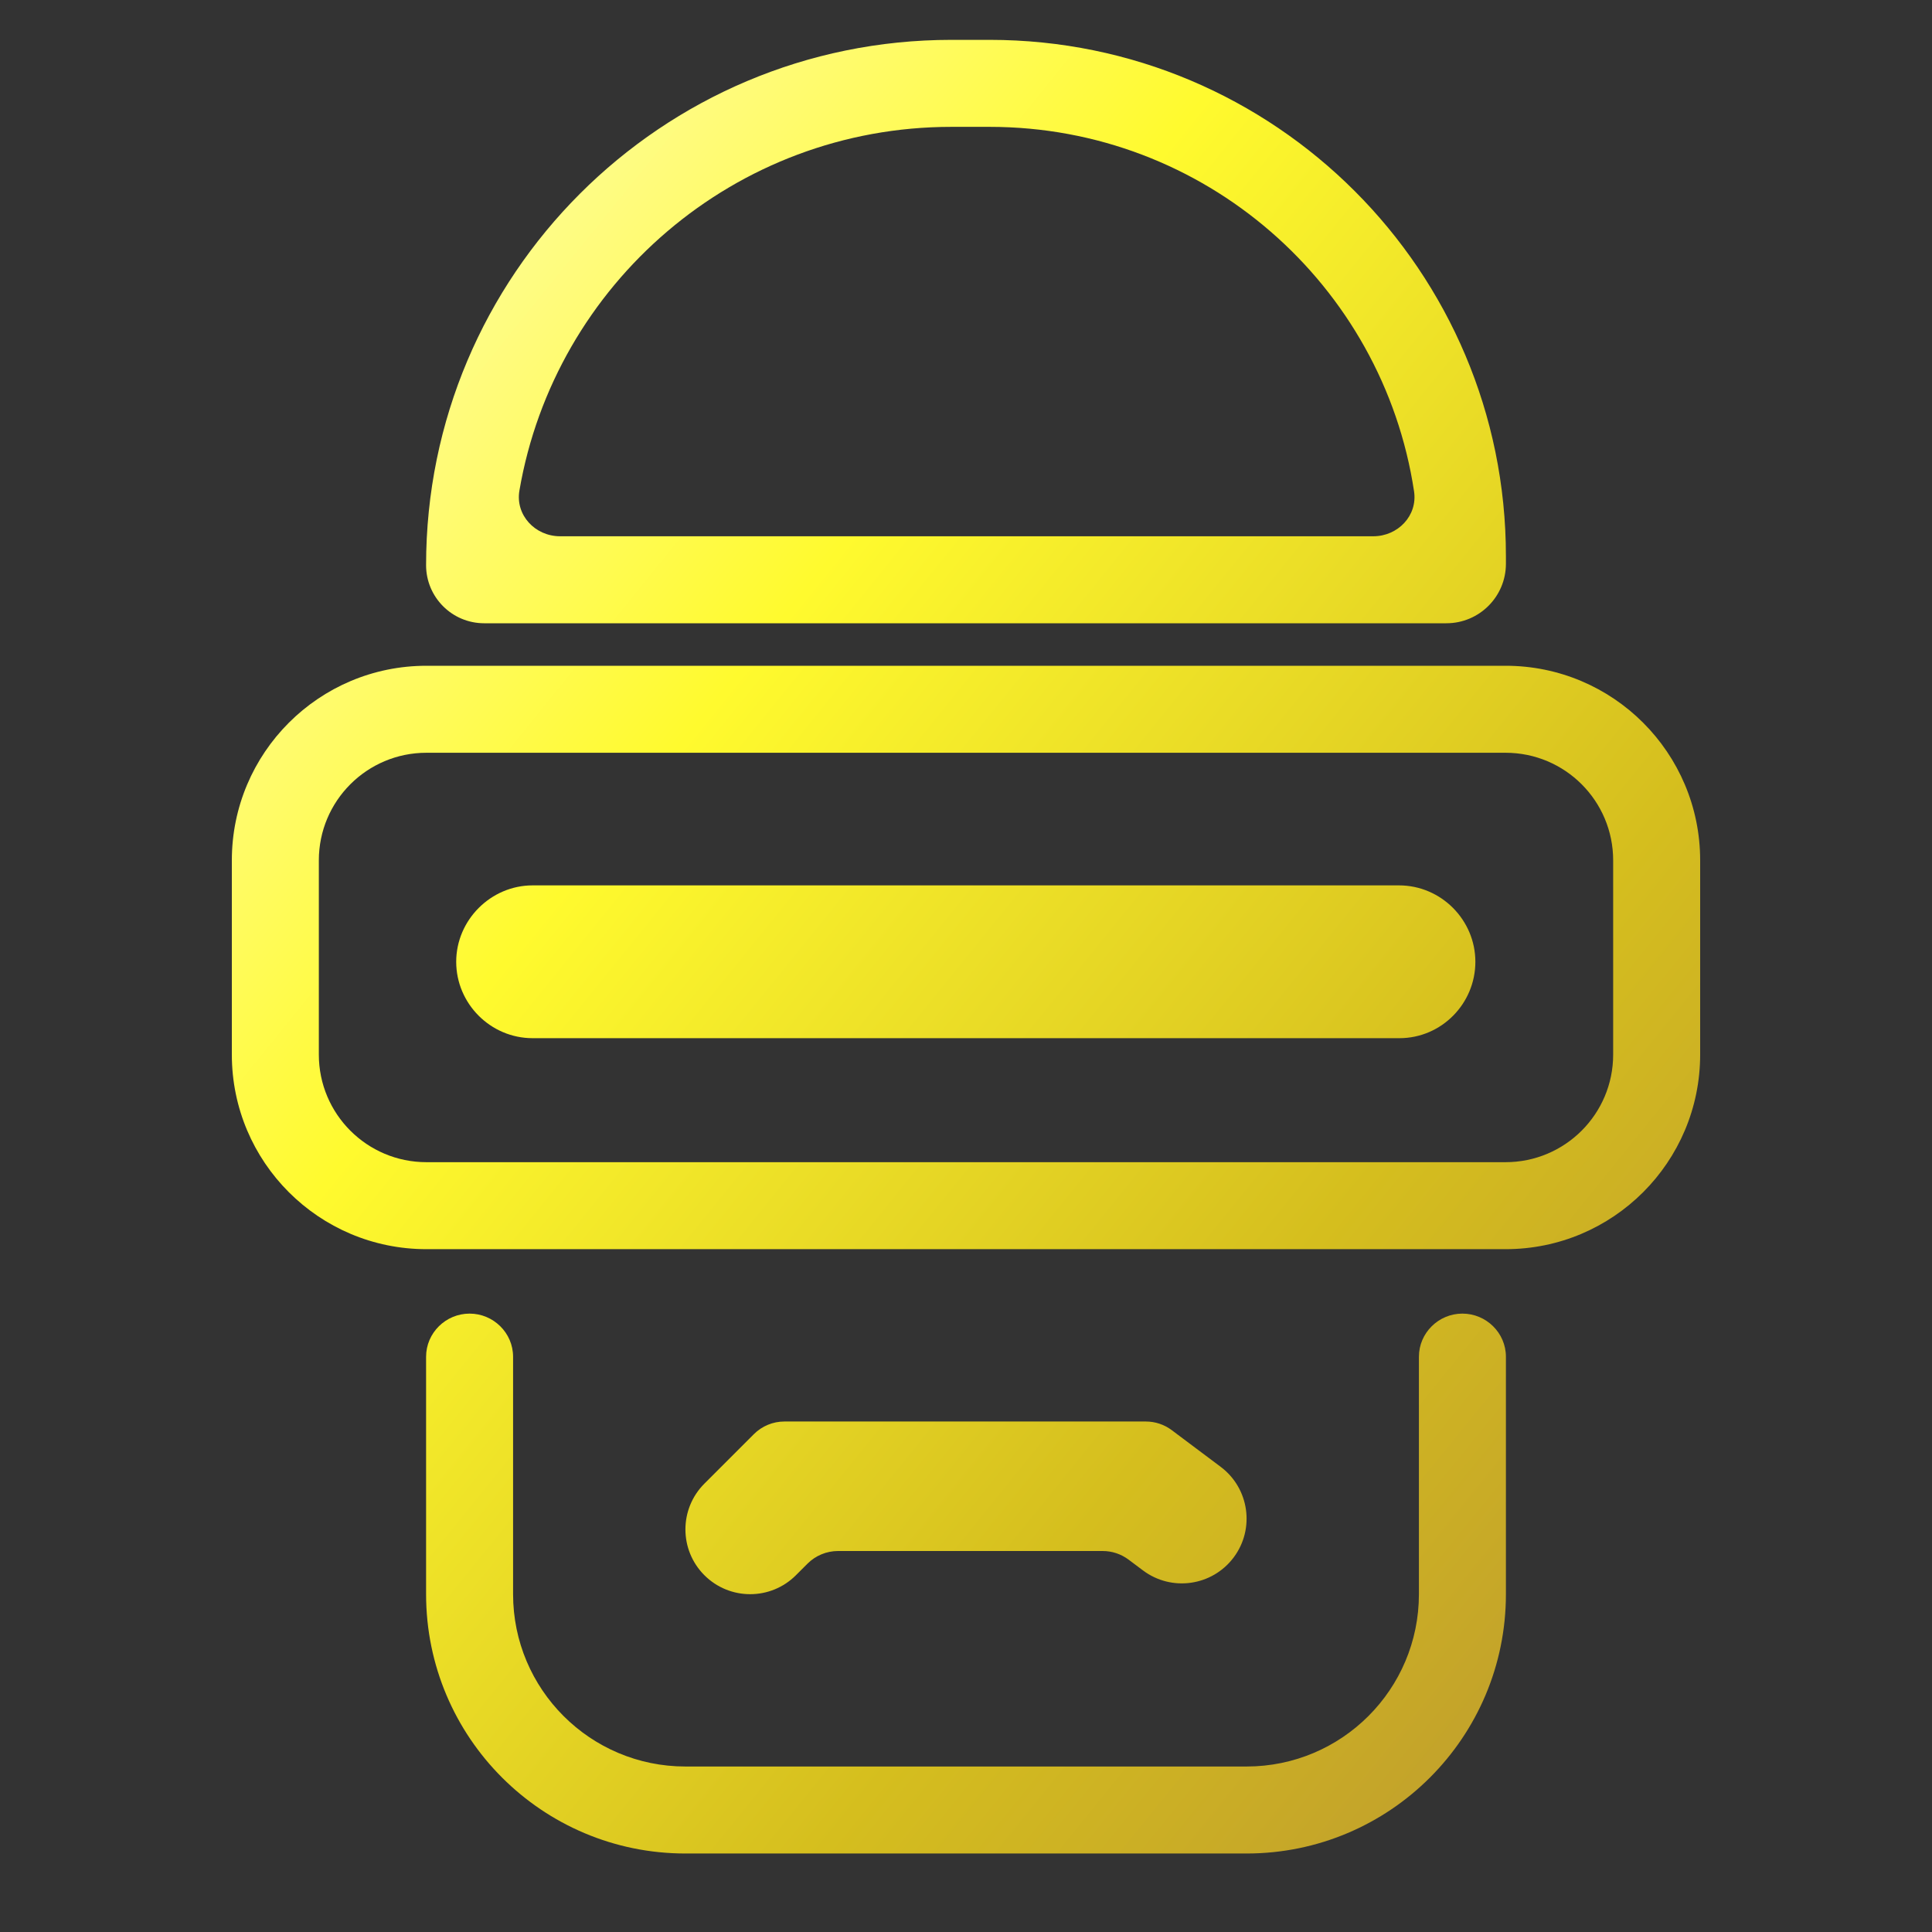 <svg width="100" height="100" viewBox="0 0 100 100" fill="none" xmlns="http://www.w3.org/2000/svg">
<rect x="0" y="0" width="100" height="100" fill="#333333" stroke="none"/>
<path fill-rule="evenodd" clip-rule="evenodd" d="M22.054 29.253C22.054 14.236 34.228 2.063 49.244 2.063H51.224C65.982 2.063 77.946 14.027 77.946 28.785V29.18C77.946 30.881 76.567 32.26 74.865 32.26H25.061C23.401 32.26 22.054 30.914 22.054 29.253ZM26.885 25.39C26.666 26.662 27.699 27.757 28.99 27.757H71.081C72.355 27.757 73.382 26.69 73.191 25.43C71.574 14.751 62.355 6.566 51.224 6.566H49.244C38.032 6.566 28.719 14.7 26.885 25.39ZM12 44.532C12 38.969 16.509 34.46 22.071 34.46H77.929C83.491 34.46 88 38.969 88 44.532V54.586C88 60.148 83.491 64.657 77.929 64.657H22.071C16.509 64.657 12 60.148 12 54.586V44.532ZM22.071 38.963C18.996 38.963 16.503 41.456 16.503 44.532V54.586C16.503 57.661 18.996 60.154 22.071 60.154H77.929C81.004 60.154 83.497 57.661 83.497 54.586V44.532C83.497 41.456 81.004 38.963 77.929 38.963H22.071ZM23.613 49.782C23.613 47.62 25.406 45.827 27.568 45.827H72.41C74.594 45.827 76.365 47.62 76.365 49.782C76.365 51.942 74.616 53.736 72.432 53.736H27.568C25.384 53.736 23.613 51.943 23.613 49.782ZM26.557 82.514V70.226C26.557 68.992 25.54 67.992 24.306 67.992V67.992C23.072 67.992 22.054 68.992 22.054 70.226V82.514C22.054 89.928 28.064 95.937 35.477 95.937H64.523C71.936 95.937 77.946 89.928 77.946 82.514V70.226C77.946 68.992 76.928 67.992 75.694 67.992V67.992C74.46 67.992 73.443 68.992 73.443 70.226V82.514C73.443 87.441 69.449 91.434 64.523 91.434H35.477C30.551 91.434 26.557 87.441 26.557 82.514ZM41.063 73.577H40.6C40.008 73.577 39.439 73.813 39.02 74.232L38.693 74.559L36.459 76.793C35.15 78.102 35.15 80.224 36.459 81.533C37.768 82.842 39.89 82.842 41.198 81.533L41.797 80.934C42.216 80.516 42.784 80.28 43.377 80.28H57.075C57.559 80.28 58.029 80.437 58.416 80.727L59.161 81.285C60.641 82.396 62.742 82.096 63.853 80.615C64.963 79.135 64.663 77.034 63.182 75.923L60.948 74.248L60.65 74.024C60.263 73.734 59.793 73.577 59.309 73.577H58.937H41.063Z" fill="url(#paint0_linear_328_1604)"/>
<defs>
<linearGradient id="paint0_linear_328_1604" x1="9.283" y1="-0.997" x2="108.171" y2="79.095" gradientUnits="userSpaceOnUse">
<stop offset="0.036" stop-color="#FEFDCD"/>
<stop offset="0.354" stop-color="#FFFA2E"/>
<stop offset="0.682" stop-color="#D5BE1E"/>
<stop offset="1" stop-color="#B58D34"/>
</linearGradient>
</defs>
</svg>
